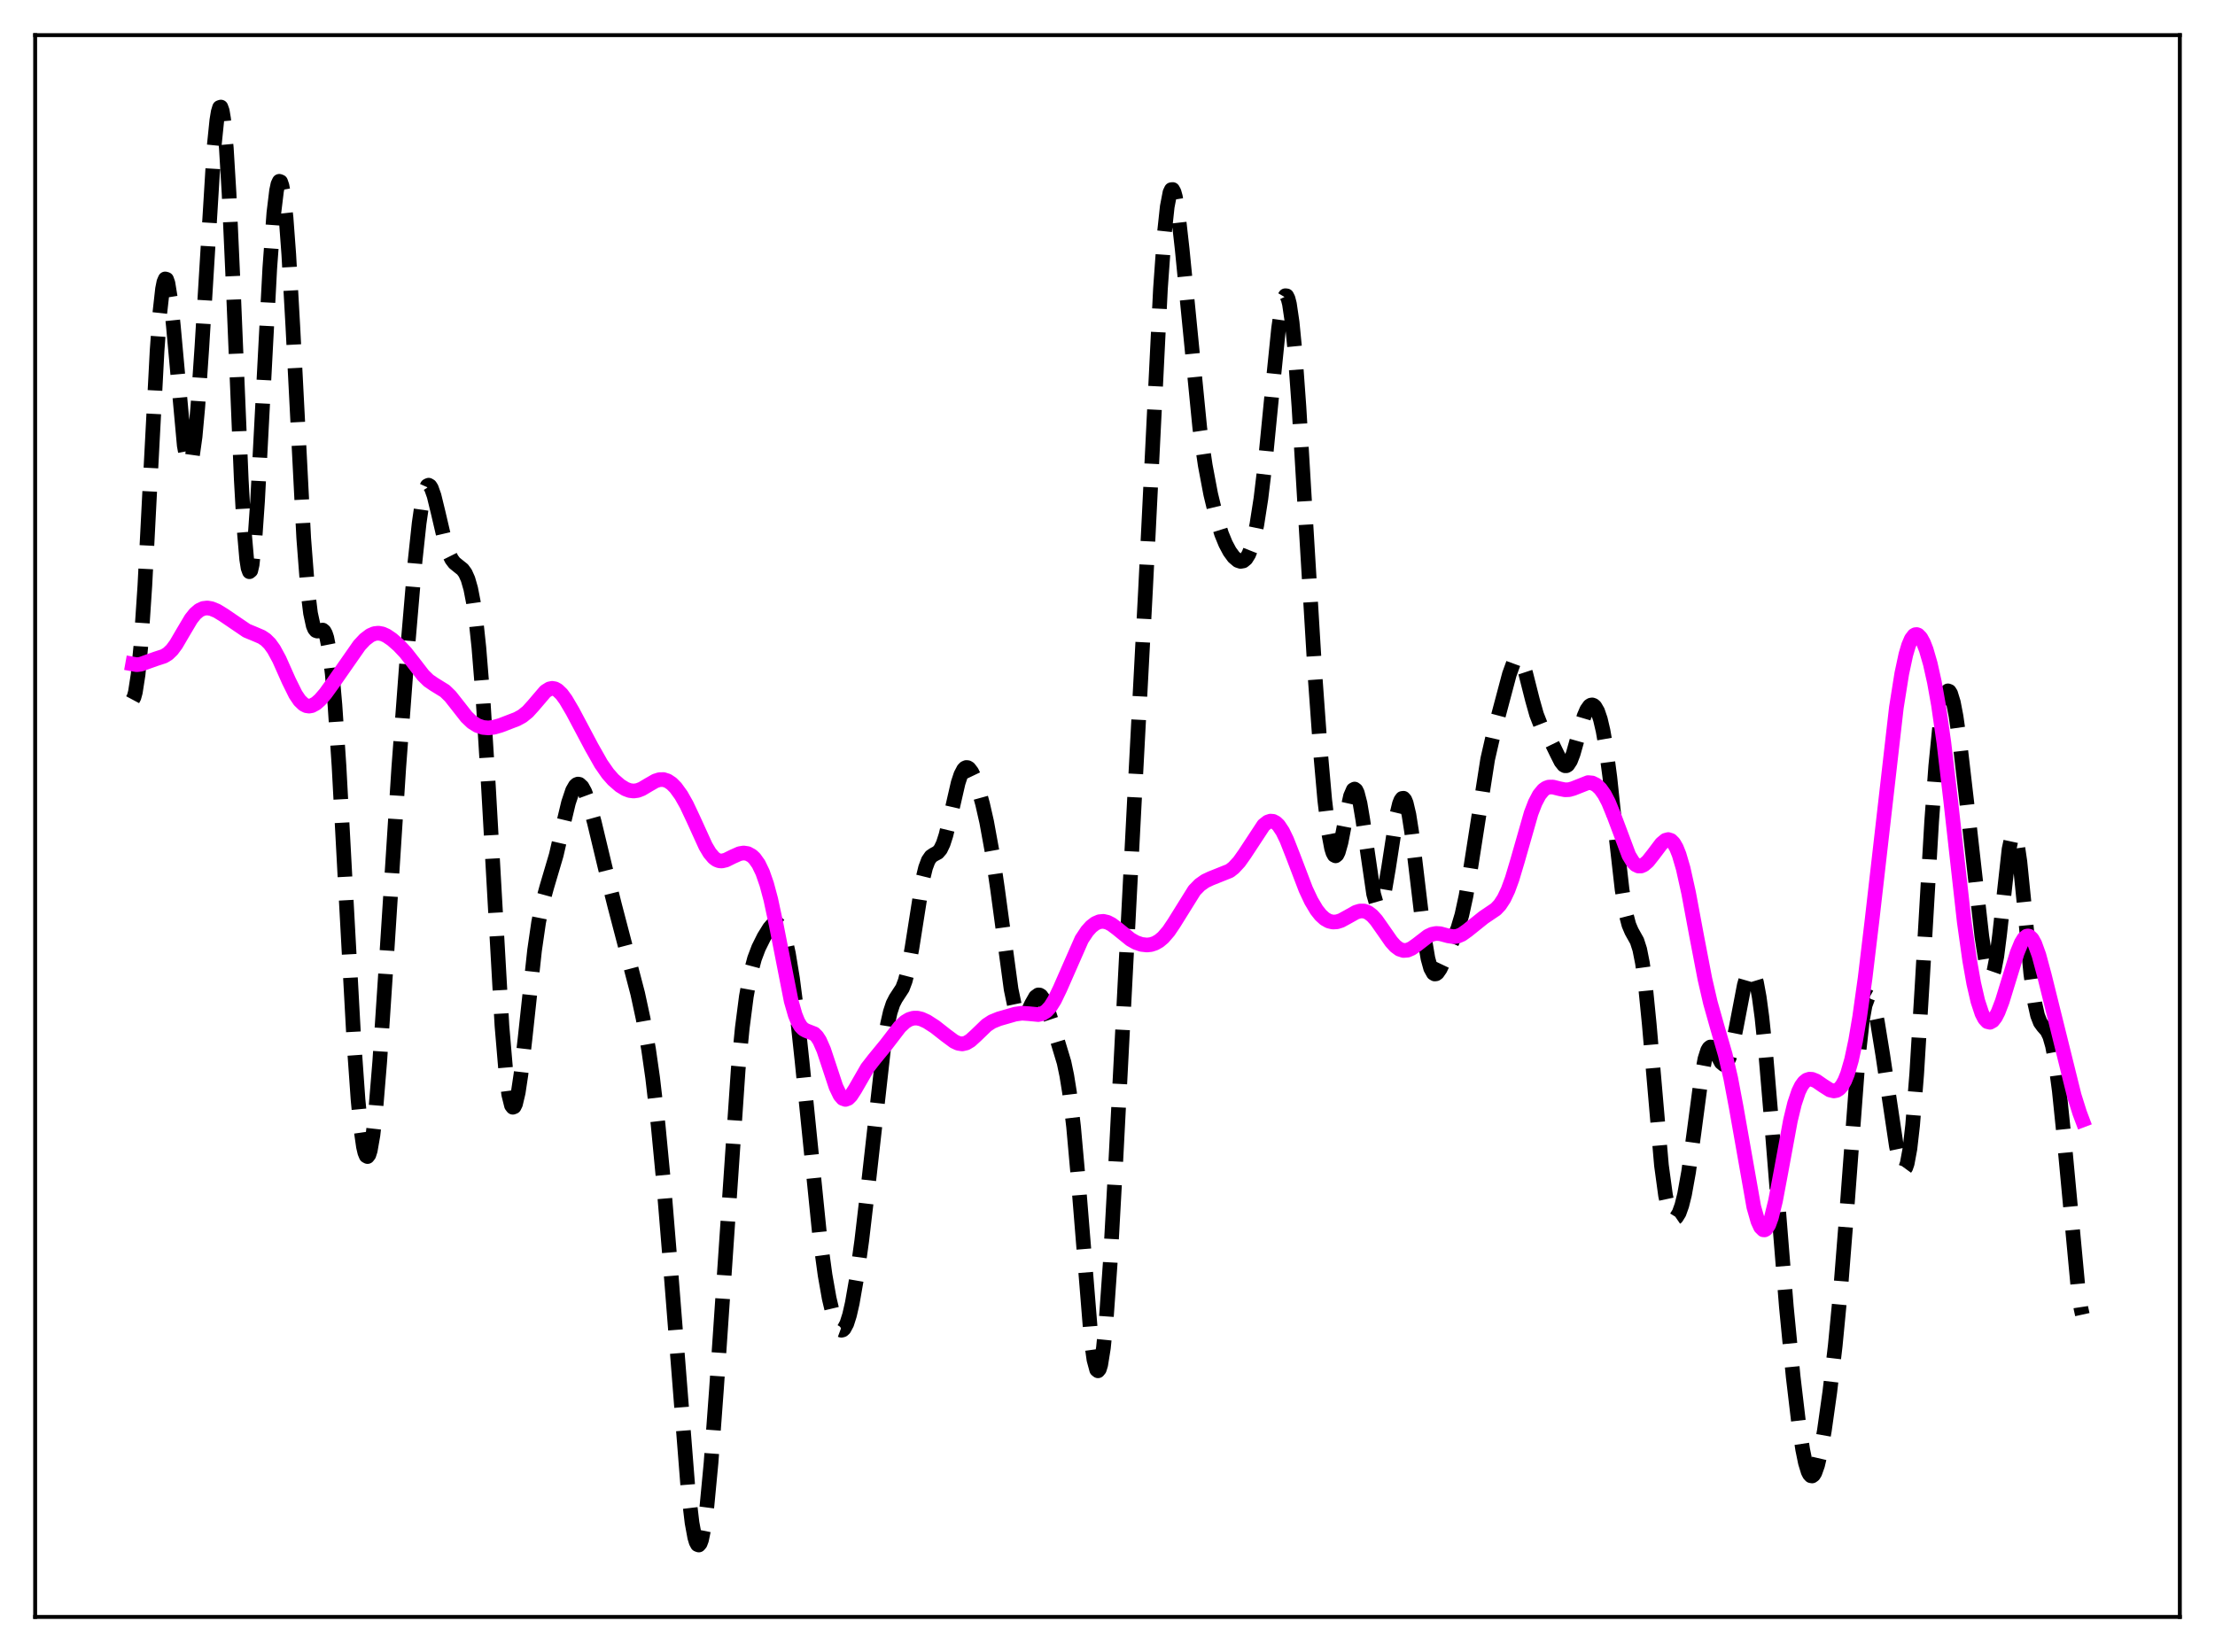 <?xml version="1.0" encoding="utf-8" standalone="no"?>
<!DOCTYPE svg PUBLIC "-//W3C//DTD SVG 1.1//EN"
  "http://www.w3.org/Graphics/SVG/1.1/DTD/svg11.dtd">
<svg xmlns:xlink="http://www.w3.org/1999/xlink" width="453.6pt" height="338.4pt" viewBox="0 0 453.6 338.4" xmlns="http://www.w3.org/2000/svg" version="1.1">
 <defs>
  <style type="text/css">*{stroke-linejoin: round; stroke-linecap: butt}</style>
 </defs>
 <g id="figure_1">
  <g id="patch_1">
   <path d="M 0 338.4 
L 453.6 338.4 
L 453.6 0 
L 0 0 
z
" style="fill: #ffffff"/>
  </g>
  <g id="axes_1">
   <g id="patch_2">
    <path d="M 7.2 331.2 
L 446.4 331.2 
L 446.4 7.2 
L 7.2 7.2 
z
" style="fill: #ffffff"/>
   </g>
   <g id="matplotlib.axis_1"/>
   <g id="matplotlib.axis_2"/>
   <g id="line2d_1">
    <path d="M 27.164 143.324 
L 27.442 142.803 
L 27.72 141.794 
L 28.276 138.208 
L 28.832 132.446 
L 29.666 119.943 
L 30.778 98.302 
L 32.168 71.832 
L 32.725 64.174 
L 33.281 59.178 
L 33.559 57.781 
L 33.837 57.132 
L 34.115 57.217 
L 34.393 57.998 
L 34.949 61.424 
L 35.505 66.793 
L 37.729 91.242 
L 38.285 94.268 
L 38.563 94.953 
L 38.842 95.046 
L 39.12 94.536 
L 39.398 93.423 
L 39.954 89.449 
L 40.51 83.352 
L 41.344 71.07 
L 43.846 30.08 
L 44.402 24.636 
L 44.68 22.939 
L 44.959 22.018 
L 45.237 21.927 
L 45.515 22.704 
L 45.793 24.368 
L 46.349 30.335 
L 46.905 39.563 
L 47.739 58.061 
L 49.407 98.265 
L 49.963 108.127 
L 50.519 114.569 
L 50.797 116.341 
L 51.076 117.109 
L 51.354 116.881 
L 51.632 115.687 
L 52.188 110.645 
L 52.744 102.652 
L 53.856 81.458 
L 55.246 54.946 
L 56.08 43.625 
L 56.636 39.035 
L 56.914 37.737 
L 57.193 37.135 
L 57.471 37.239 
L 57.749 38.051 
L 58.027 39.565 
L 58.583 44.616 
L 59.139 52.119 
L 59.973 66.931 
L 62.197 110.217 
L 63.031 121.052 
L 63.588 125.606 
L 64.144 128.169 
L 64.422 128.829 
L 64.7 129.167 
L 64.978 129.267 
L 66.09 129.057 
L 66.368 129.289 
L 66.646 129.791 
L 66.924 130.622 
L 67.48 133.457 
L 68.036 138.037 
L 68.592 144.401 
L 69.426 156.927 
L 70.817 182.817 
L 72.485 213.455 
L 73.319 225.23 
L 73.875 231.014 
L 74.431 234.896 
L 74.709 236.083 
L 74.987 236.753 
L 75.265 236.905 
L 75.543 236.543 
L 75.822 235.676 
L 76.378 232.495 
L 76.934 227.543 
L 77.768 217.39 
L 78.88 200.565 
L 81.66 157.248 
L 83.607 131.268 
L 84.997 114.966 
L 85.831 107.191 
L 86.387 103.336 
L 86.943 100.755 
L 87.499 99.513 
L 87.777 99.38 
L 88.056 99.546 
L 88.334 99.986 
L 88.89 101.545 
L 89.724 104.969 
L 91.114 110.916 
L 91.948 113.446 
L 92.504 114.562 
L 93.06 115.296 
L 93.894 115.972 
L 94.729 116.639 
L 95.285 117.396 
L 95.841 118.64 
L 96.397 120.582 
L 96.953 123.436 
L 97.509 127.395 
L 98.065 132.606 
L 98.899 142.916 
L 100.011 160.867 
L 102.792 210.133 
L 103.626 219.98 
L 104.182 224.208 
L 104.738 226.436 
L 105.016 226.805 
L 105.294 226.696 
L 105.572 226.133 
L 106.128 223.776 
L 106.685 220.048 
L 107.519 212.733 
L 109.465 194.691 
L 110.299 188.933 
L 111.133 184.758 
L 111.967 181.711 
L 113.914 175.128 
L 115.304 169.076 
L 116.416 164.423 
L 117.25 161.927 
L 117.806 160.959 
L 118.084 160.704 
L 118.362 160.603 
L 118.64 160.65 
L 119.197 161.163 
L 119.753 162.172 
L 120.587 164.431 
L 121.699 168.399 
L 123.923 177.685 
L 125.87 185.458 
L 130.596 203.525 
L 131.709 208.679 
L 132.821 214.955 
L 133.655 220.782 
L 134.767 230.373 
L 135.879 242.031 
L 137.269 258.965 
L 140.884 304.856 
L 141.718 311.905 
L 142.274 314.923 
L 142.552 315.851 
L 142.83 316.371 
L 143.108 316.473 
L 143.386 316.152 
L 143.665 315.41 
L 144.221 312.697 
L 144.777 308.453 
L 145.611 299.639 
L 146.723 284.544 
L 151.172 219.043 
L 152.006 210.565 
L 152.84 204.108 
L 153.674 199.513 
L 154.508 196.37 
L 155.342 194.159 
L 156.455 191.916 
L 157.567 190.121 
L 158.123 189.482 
L 158.679 189.136 
L 158.957 189.11 
L 159.235 189.198 
L 159.791 189.773 
L 160.347 190.947 
L 160.903 192.783 
L 161.459 195.31 
L 162.294 200.381 
L 163.128 206.877 
L 164.24 217.276 
L 167.854 253.059 
L 168.967 261.197 
L 169.801 265.929 
L 170.635 269.45 
L 171.191 271.087 
L 171.747 272.114 
L 172.025 272.384 
L 172.303 272.486 
L 172.581 272.415 
L 172.859 272.165 
L 173.415 271.125 
L 173.971 269.37 
L 174.528 266.937 
L 175.362 262.163 
L 176.474 254.133 
L 177.864 242.255 
L 180.923 214.971 
L 181.757 209.765 
L 182.313 207.307 
L 182.869 205.62 
L 183.425 204.53 
L 184.815 202.403 
L 185.371 200.926 
L 185.927 198.749 
L 186.762 194.156 
L 188.986 180.02 
L 189.542 177.734 
L 190.098 176.246 
L 190.654 175.438 
L 191.21 175.061 
L 192.044 174.615 
L 192.6 173.965 
L 193.157 172.801 
L 193.713 171.074 
L 194.547 167.625 
L 196.215 160.357 
L 196.771 158.678 
L 197.327 157.616 
L 197.605 157.329 
L 197.883 157.204 
L 198.161 157.231 
L 198.439 157.402 
L 198.995 158.131 
L 199.552 159.295 
L 200.386 161.675 
L 201.22 164.689 
L 202.054 168.354 
L 203.166 174.462 
L 204.278 182.08 
L 207.059 202.636 
L 207.893 206.624 
L 208.449 208.211 
L 208.727 208.669 
L 209.005 208.91 
L 209.283 208.948 
L 209.561 208.802 
L 210.117 208.056 
L 211.229 205.673 
L 212.064 204.201 
L 212.62 203.794 
L 212.898 203.81 
L 213.176 203.979 
L 213.732 204.751 
L 214.288 206.011 
L 215.4 209.345 
L 217.903 217.637 
L 218.459 220.29 
L 219.015 223.739 
L 219.849 230.775 
L 220.683 240.084 
L 223.463 274.511 
L 224.02 278.512 
L 224.576 280.568 
L 224.854 280.791 
L 225.132 280.454 
L 225.41 279.554 
L 225.966 276.082 
L 226.522 270.494 
L 227.356 258.695 
L 228.468 238.48 
L 232.361 163.041 
L 234.585 120.826 
L 237.644 59.133 
L 238.478 47.511 
L 239.034 42.336 
L 239.59 39.437 
L 239.868 38.849 
L 240.146 38.817 
L 240.424 39.315 
L 240.702 40.307 
L 241.258 43.602 
L 242.092 51.03 
L 245.707 87.76 
L 246.819 95.326 
L 247.931 101.209 
L 249.044 105.818 
L 250.156 109.362 
L 250.99 111.396 
L 251.824 112.958 
L 252.658 114.098 
L 253.492 114.806 
L 254.048 114.994 
L 254.605 114.896 
L 255.161 114.442 
L 255.717 113.55 
L 256.273 112.14 
L 256.829 110.133 
L 257.385 107.461 
L 258.219 102.109 
L 259.053 95.153 
L 260.443 80.965 
L 261.834 67.271 
L 262.39 63.377 
L 262.946 61.041 
L 263.224 60.569 
L 263.502 60.603 
L 263.78 61.164 
L 264.058 62.259 
L 264.614 66.028 
L 265.17 71.75 
L 266.004 83.277 
L 267.395 106.731 
L 269.341 138.992 
L 270.453 154.421 
L 271.287 163.86 
L 272.121 170.814 
L 272.677 173.746 
L 272.955 174.648 
L 273.234 175.167 
L 273.512 175.306 
L 273.79 175.083 
L 274.068 174.522 
L 274.624 172.548 
L 275.736 166.797 
L 276.57 163.052 
L 277.126 161.771 
L 277.404 161.624 
L 277.682 161.834 
L 277.96 162.403 
L 278.516 164.562 
L 279.072 167.861 
L 281.297 183.129 
L 281.853 185.065 
L 282.131 185.522 
L 282.409 185.625 
L 282.687 185.374 
L 282.965 184.782 
L 283.521 182.673 
L 284.355 177.777 
L 286.024 166.962 
L 286.58 164.648 
L 286.858 163.932 
L 287.136 163.546 
L 287.414 163.507 
L 287.692 163.825 
L 287.97 164.497 
L 288.526 166.856 
L 289.082 170.397 
L 290.194 179.719 
L 291.585 191.407 
L 292.419 196.323 
L 292.975 198.339 
L 293.531 199.346 
L 293.809 199.509 
L 294.087 199.475 
L 294.365 199.271 
L 294.921 198.47 
L 295.755 196.714 
L 298.536 190.212 
L 299.37 187.408 
L 300.204 183.578 
L 301.038 178.687 
L 304.653 155.511 
L 305.765 150.662 
L 309.101 138.1 
L 309.935 135.805 
L 310.492 134.991 
L 310.77 134.853 
L 311.048 134.908 
L 311.326 135.159 
L 311.882 136.218 
L 312.438 137.907 
L 313.828 143.404 
L 314.662 146.362 
L 315.496 148.495 
L 316.331 149.923 
L 317.721 152.063 
L 318.833 154.353 
L 319.667 156.007 
L 320.223 156.703 
L 320.501 156.855 
L 320.779 156.851 
L 321.057 156.681 
L 321.613 155.838 
L 322.169 154.392 
L 323.282 150.446 
L 324.394 146.698 
L 324.95 145.395 
L 325.506 144.612 
L 325.784 144.429 
L 326.062 144.387 
L 326.34 144.488 
L 326.618 144.736 
L 327.174 145.692 
L 327.73 147.319 
L 328.286 149.697 
L 328.843 152.893 
L 329.677 159.225 
L 331.067 172.423 
L 332.179 182.228 
L 333.013 187.321 
L 333.569 189.438 
L 334.125 190.753 
L 335.238 192.746 
L 335.794 194.47 
L 336.35 197.27 
L 336.906 201.357 
L 337.74 209.763 
L 340.242 238.708 
L 341.077 244.843 
L 341.633 247.444 
L 342.189 248.964 
L 342.467 249.366 
L 342.745 249.556 
L 343.023 249.549 
L 343.301 249.359 
L 343.857 248.465 
L 344.413 246.906 
L 344.969 244.67 
L 345.803 240.039 
L 346.915 231.929 
L 348.306 221.42 
L 349.14 216.904 
L 349.696 215.152 
L 349.974 214.68 
L 350.252 214.462 
L 350.53 214.477 
L 350.808 214.691 
L 351.364 215.551 
L 352.476 217.622 
L 353.032 218.078 
L 353.311 218.033 
L 353.589 217.779 
L 354.145 216.62 
L 354.701 214.638 
L 355.535 210.52 
L 357.203 201.8 
L 357.759 199.879 
L 358.315 198.868 
L 358.593 198.756 
L 358.871 198.928 
L 359.149 199.392 
L 359.706 201.22 
L 360.262 204.241 
L 360.818 208.388 
L 361.652 216.447 
L 362.764 229.628 
L 365.823 267.705 
L 367.213 281.975 
L 368.325 291.387 
L 369.159 296.894 
L 369.715 299.611 
L 370.271 301.433 
L 370.549 301.981 
L 370.827 302.28 
L 371.105 302.327 
L 371.383 302.125 
L 371.661 301.68 
L 372.218 300.113 
L 372.774 297.745 
L 373.608 293.007 
L 374.72 285.109 
L 375.832 275.618 
L 376.944 264.017 
L 378.057 249.913 
L 380.559 216.432 
L 381.393 208.984 
L 381.949 205.901 
L 382.505 204.39 
L 382.783 204.198 
L 383.061 204.354 
L 383.339 204.828 
L 383.895 206.597 
L 384.452 209.232 
L 385.564 216.089 
L 388.344 234.735 
L 388.9 237.408 
L 389.456 239.111 
L 389.734 239.494 
L 390.012 239.511 
L 390.291 239.126 
L 390.569 238.312 
L 391.125 235.312 
L 391.681 230.454 
L 392.515 219.956 
L 393.627 201.691 
L 395.573 168.294 
L 396.407 156.927 
L 397.242 148.498 
L 397.798 144.684 
L 398.354 142.361 
L 398.632 141.755 
L 398.91 141.509 
L 399.188 141.614 
L 399.466 142.055 
L 400.022 143.865 
L 400.578 146.756 
L 401.412 152.625 
L 402.803 164.633 
L 405.861 191.85 
L 406.695 197.211 
L 407.251 199.341 
L 407.529 199.844 
L 407.807 199.927 
L 408.085 199.572 
L 408.363 198.771 
L 408.92 195.884 
L 409.476 191.537 
L 411.422 173.942 
L 411.978 171.362 
L 412.256 170.854 
L 412.534 170.909 
L 412.812 171.53 
L 413.09 172.697 
L 413.646 176.497 
L 414.48 184.765 
L 415.871 199.403 
L 416.705 205.497 
L 417.261 207.989 
L 417.817 209.427 
L 418.373 210.197 
L 419.207 211.143 
L 419.763 212.286 
L 420.319 214.23 
L 420.875 217.151 
L 421.71 223.405 
L 422.544 231.556 
L 425.602 264.338 
L 426.158 268.018 
L 426.436 269.276 
L 426.436 269.276 
" clip-path="url(#pe186431910)" style="fill: none; stroke-dasharray: 11.1,4.8; stroke-dashoffset: 0; stroke: #000000; stroke-width: 3"/>
   </g>
   <g id="line2d_2">
    <path d="M 27.164 136.008 
L 27.998 136.157 
L 28.832 136.053 
L 30.222 135.551 
L 31.89 134.959 
L 33.559 134.415 
L 34.393 133.908 
L 35.227 133.103 
L 36.061 131.975 
L 37.451 129.593 
L 39.12 126.782 
L 39.954 125.732 
L 40.788 125.014 
L 41.622 124.626 
L 42.456 124.529 
L 43.29 124.668 
L 44.402 125.121 
L 45.793 125.974 
L 50.519 129.187 
L 52.188 129.875 
L 53.578 130.472 
L 54.412 131.029 
L 55.246 131.854 
L 56.08 133.011 
L 57.193 135.064 
L 59.139 139.436 
L 60.529 142.247 
L 61.363 143.485 
L 62.197 144.282 
L 62.753 144.558 
L 63.309 144.638 
L 63.866 144.536 
L 64.7 144.086 
L 65.534 143.352 
L 66.646 142.064 
L 68.314 139.755 
L 73.597 132.181 
L 74.709 130.992 
L 75.822 130.145 
L 76.656 129.787 
L 77.49 129.689 
L 78.324 129.844 
L 79.158 130.219 
L 80.27 130.974 
L 81.66 132.191 
L 83.051 133.666 
L 84.719 135.795 
L 86.665 138.32 
L 87.777 139.408 
L 88.89 140.168 
L 91.114 141.54 
L 92.226 142.622 
L 93.616 144.383 
L 95.563 146.866 
L 96.675 147.925 
L 97.787 148.629 
L 98.899 149.005 
L 100.011 149.101 
L 101.124 148.968 
L 102.514 148.572 
L 105.85 147.291 
L 106.963 146.681 
L 108.075 145.78 
L 109.187 144.551 
L 111.689 141.622 
L 112.523 141.103 
L 113.08 140.992 
L 113.636 141.087 
L 114.192 141.387 
L 115.026 142.189 
L 115.86 143.33 
L 117.25 145.688 
L 121.143 153.021 
L 123.089 156.46 
L 124.479 158.456 
L 125.592 159.718 
L 126.982 160.927 
L 128.094 161.61 
L 128.928 161.923 
L 129.762 162.029 
L 130.596 161.912 
L 131.431 161.588 
L 132.821 160.76 
L 134.211 159.963 
L 135.045 159.697 
L 135.879 159.679 
L 136.713 159.946 
L 137.548 160.506 
L 138.382 161.35 
L 139.494 162.888 
L 140.606 164.857 
L 141.996 167.809 
L 144.499 173.307 
L 145.333 174.706 
L 146.167 175.695 
L 146.723 176.106 
L 147.279 176.321 
L 147.835 176.362 
L 148.669 176.164 
L 150.06 175.473 
L 151.45 174.854 
L 152.284 174.717 
L 153.118 174.843 
L 153.952 175.296 
L 154.508 175.815 
L 155.342 176.985 
L 156.177 178.718 
L 157.011 181.113 
L 157.845 184.227 
L 158.957 189.416 
L 162.015 205.01 
L 162.85 207.911 
L 163.406 209.285 
L 163.962 210.225 
L 164.518 210.797 
L 165.074 211.103 
L 166.742 211.755 
L 167.298 212.305 
L 167.854 213.164 
L 168.689 215.059 
L 169.801 218.414 
L 171.191 222.613 
L 172.025 224.35 
L 172.581 224.995 
L 173.137 225.2 
L 173.693 224.992 
L 174.249 224.435 
L 175.084 223.149 
L 177.586 218.802 
L 178.976 217.012 
L 181.479 213.96 
L 184.259 210.34 
L 185.371 209.304 
L 186.205 208.802 
L 187.04 208.553 
L 187.874 208.544 
L 188.708 208.742 
L 189.82 209.249 
L 191.488 210.326 
L 193.713 212.073 
L 195.381 213.31 
L 196.215 213.704 
L 197.049 213.83 
L 197.883 213.639 
L 198.717 213.141 
L 199.83 212.132 
L 202.054 209.985 
L 203.166 209.26 
L 204.556 208.694 
L 207.893 207.734 
L 209.283 207.54 
L 210.673 207.635 
L 212.62 207.822 
L 213.454 207.623 
L 214.288 207.095 
L 215.122 206.17 
L 215.956 204.838 
L 217.068 202.525 
L 221.517 192.4 
L 222.629 190.729 
L 223.463 189.8 
L 224.298 189.155 
L 225.132 188.795 
L 225.966 188.721 
L 226.8 188.916 
L 227.634 189.347 
L 228.746 190.18 
L 231.527 192.436 
L 232.639 193.059 
L 233.751 193.443 
L 234.863 193.571 
L 235.697 193.48 
L 236.532 193.207 
L 237.366 192.729 
L 238.2 192.028 
L 239.312 190.739 
L 240.424 189.085 
L 244.595 182.385 
L 245.707 181.246 
L 246.819 180.462 
L 247.931 179.938 
L 251.824 178.38 
L 252.658 177.726 
L 253.77 176.52 
L 254.883 174.951 
L 258.775 169.027 
L 259.609 168.376 
L 260.165 168.192 
L 260.721 168.237 
L 261.278 168.526 
L 261.834 169.062 
L 262.668 170.314 
L 263.502 172.03 
L 264.892 175.573 
L 267.395 182.143 
L 268.507 184.515 
L 269.619 186.383 
L 270.453 187.439 
L 271.287 188.199 
L 272.121 188.672 
L 272.955 188.87 
L 273.79 188.818 
L 274.624 188.552 
L 276.014 187.796 
L 277.682 186.856 
L 278.516 186.602 
L 279.351 186.607 
L 280.185 186.925 
L 281.019 187.566 
L 281.853 188.497 
L 283.243 190.475 
L 284.911 192.875 
L 285.746 193.801 
L 286.58 194.421 
L 287.414 194.694 
L 288.248 194.627 
L 289.082 194.267 
L 290.194 193.478 
L 292.419 191.76 
L 293.253 191.366 
L 294.087 191.199 
L 294.921 191.252 
L 296.589 191.701 
L 297.701 191.868 
L 298.536 191.751 
L 299.37 191.391 
L 300.482 190.601 
L 303.818 187.924 
L 306.321 186.232 
L 307.155 185.344 
L 307.989 184.071 
L 308.823 182.309 
L 309.657 180.026 
L 310.77 176.306 
L 313.55 166.579 
L 314.384 164.42 
L 315.218 162.832 
L 316.052 161.812 
L 316.609 161.42 
L 317.165 161.223 
L 317.999 161.208 
L 319.389 161.558 
L 320.501 161.779 
L 321.335 161.745 
L 322.169 161.512 
L 325.228 160.3 
L 326.062 160.382 
L 326.896 160.791 
L 327.73 161.568 
L 328.564 162.742 
L 329.399 164.333 
L 330.511 167.05 
L 333.569 175.2 
L 334.403 176.566 
L 334.96 177.121 
L 335.516 177.39 
L 336.072 177.389 
L 336.628 177.15 
L 337.462 176.427 
L 338.574 175.021 
L 340.242 172.808 
L 341.077 172.116 
L 341.633 171.967 
L 342.189 172.144 
L 342.745 172.698 
L 343.301 173.661 
L 343.857 175.047 
L 344.691 177.89 
L 345.803 182.893 
L 347.472 191.848 
L 349.14 200.536 
L 350.252 205.355 
L 351.642 210.291 
L 353.311 216.045 
L 354.423 220.835 
L 355.535 226.729 
L 359.149 247.21 
L 359.984 250.136 
L 360.54 251.352 
L 361.096 251.906 
L 361.374 251.922 
L 361.652 251.76 
L 362.208 250.906 
L 362.764 249.374 
L 363.598 245.976 
L 364.71 240.062 
L 366.657 229.498 
L 367.491 226.058 
L 368.325 223.572 
L 368.881 222.436 
L 369.437 221.671 
L 369.993 221.227 
L 370.549 221.049 
L 371.105 221.081 
L 371.94 221.417 
L 373.33 222.377 
L 374.72 223.26 
L 375.554 223.463 
L 376.11 223.361 
L 376.666 223.01 
L 377.222 222.362 
L 377.778 221.367 
L 378.335 219.982 
L 379.169 217.097 
L 380.003 213.191 
L 380.837 208.274 
L 381.949 200.324 
L 383.339 188.711 
L 388.344 144.957 
L 389.456 137.967 
L 390.291 134.074 
L 390.847 132.189 
L 391.403 130.886 
L 391.959 130.155 
L 392.237 129.997 
L 392.515 129.972 
L 392.793 130.074 
L 393.349 130.642 
L 393.905 131.658 
L 394.461 133.087 
L 395.295 135.958 
L 396.129 139.7 
L 396.964 144.367 
L 398.076 152.108 
L 399.466 163.924 
L 402.246 188.8 
L 403.359 196.716 
L 404.193 201.43 
L 405.027 205.053 
L 405.861 207.582 
L 406.417 208.662 
L 406.973 209.264 
L 407.529 209.397 
L 408.085 209.087 
L 408.641 208.367 
L 409.198 207.284 
L 410.032 205.106 
L 411.422 200.577 
L 413.09 195.16 
L 413.924 193.13 
L 414.48 192.225 
L 415.037 191.762 
L 415.315 191.712 
L 415.593 191.787 
L 416.149 192.315 
L 416.705 193.327 
L 417.539 195.638 
L 418.651 199.76 
L 424.768 224.418 
L 425.88 227.952 
L 426.436 229.427 
L 426.436 229.427 
" clip-path="url(#pe186431910)" style="fill: none; stroke: #ff00ff; stroke-width: 3; stroke-linecap: square"/>
   </g>
   <g id="patch_3">
    <path d="M 7.2 331.2 
L 7.2 7.2 
" style="fill: none; stroke: #000000; stroke-width: 0.8; stroke-linejoin: miter; stroke-linecap: square"/>
   </g>
   <g id="patch_4">
    <path d="M 446.4 331.2 
L 446.4 7.2 
" style="fill: none; stroke: #000000; stroke-width: 0.8; stroke-linejoin: miter; stroke-linecap: square"/>
   </g>
   <g id="patch_5">
    <path d="M 7.2 331.2 
L 446.4 331.2 
" style="fill: none; stroke: #000000; stroke-width: 0.8; stroke-linejoin: miter; stroke-linecap: square"/>
   </g>
   <g id="patch_6">
    <path d="M 7.2 7.2 
L 446.4 7.2 
" style="fill: none; stroke: #000000; stroke-width: 0.8; stroke-linejoin: miter; stroke-linecap: square"/>
   </g>
  </g>
 </g>
 <defs>
  <clipPath id="pe186431910">
   <rect x="7.2" y="7.2" width="439.2" height="324"/>
  </clipPath>
 </defs>
</svg>
